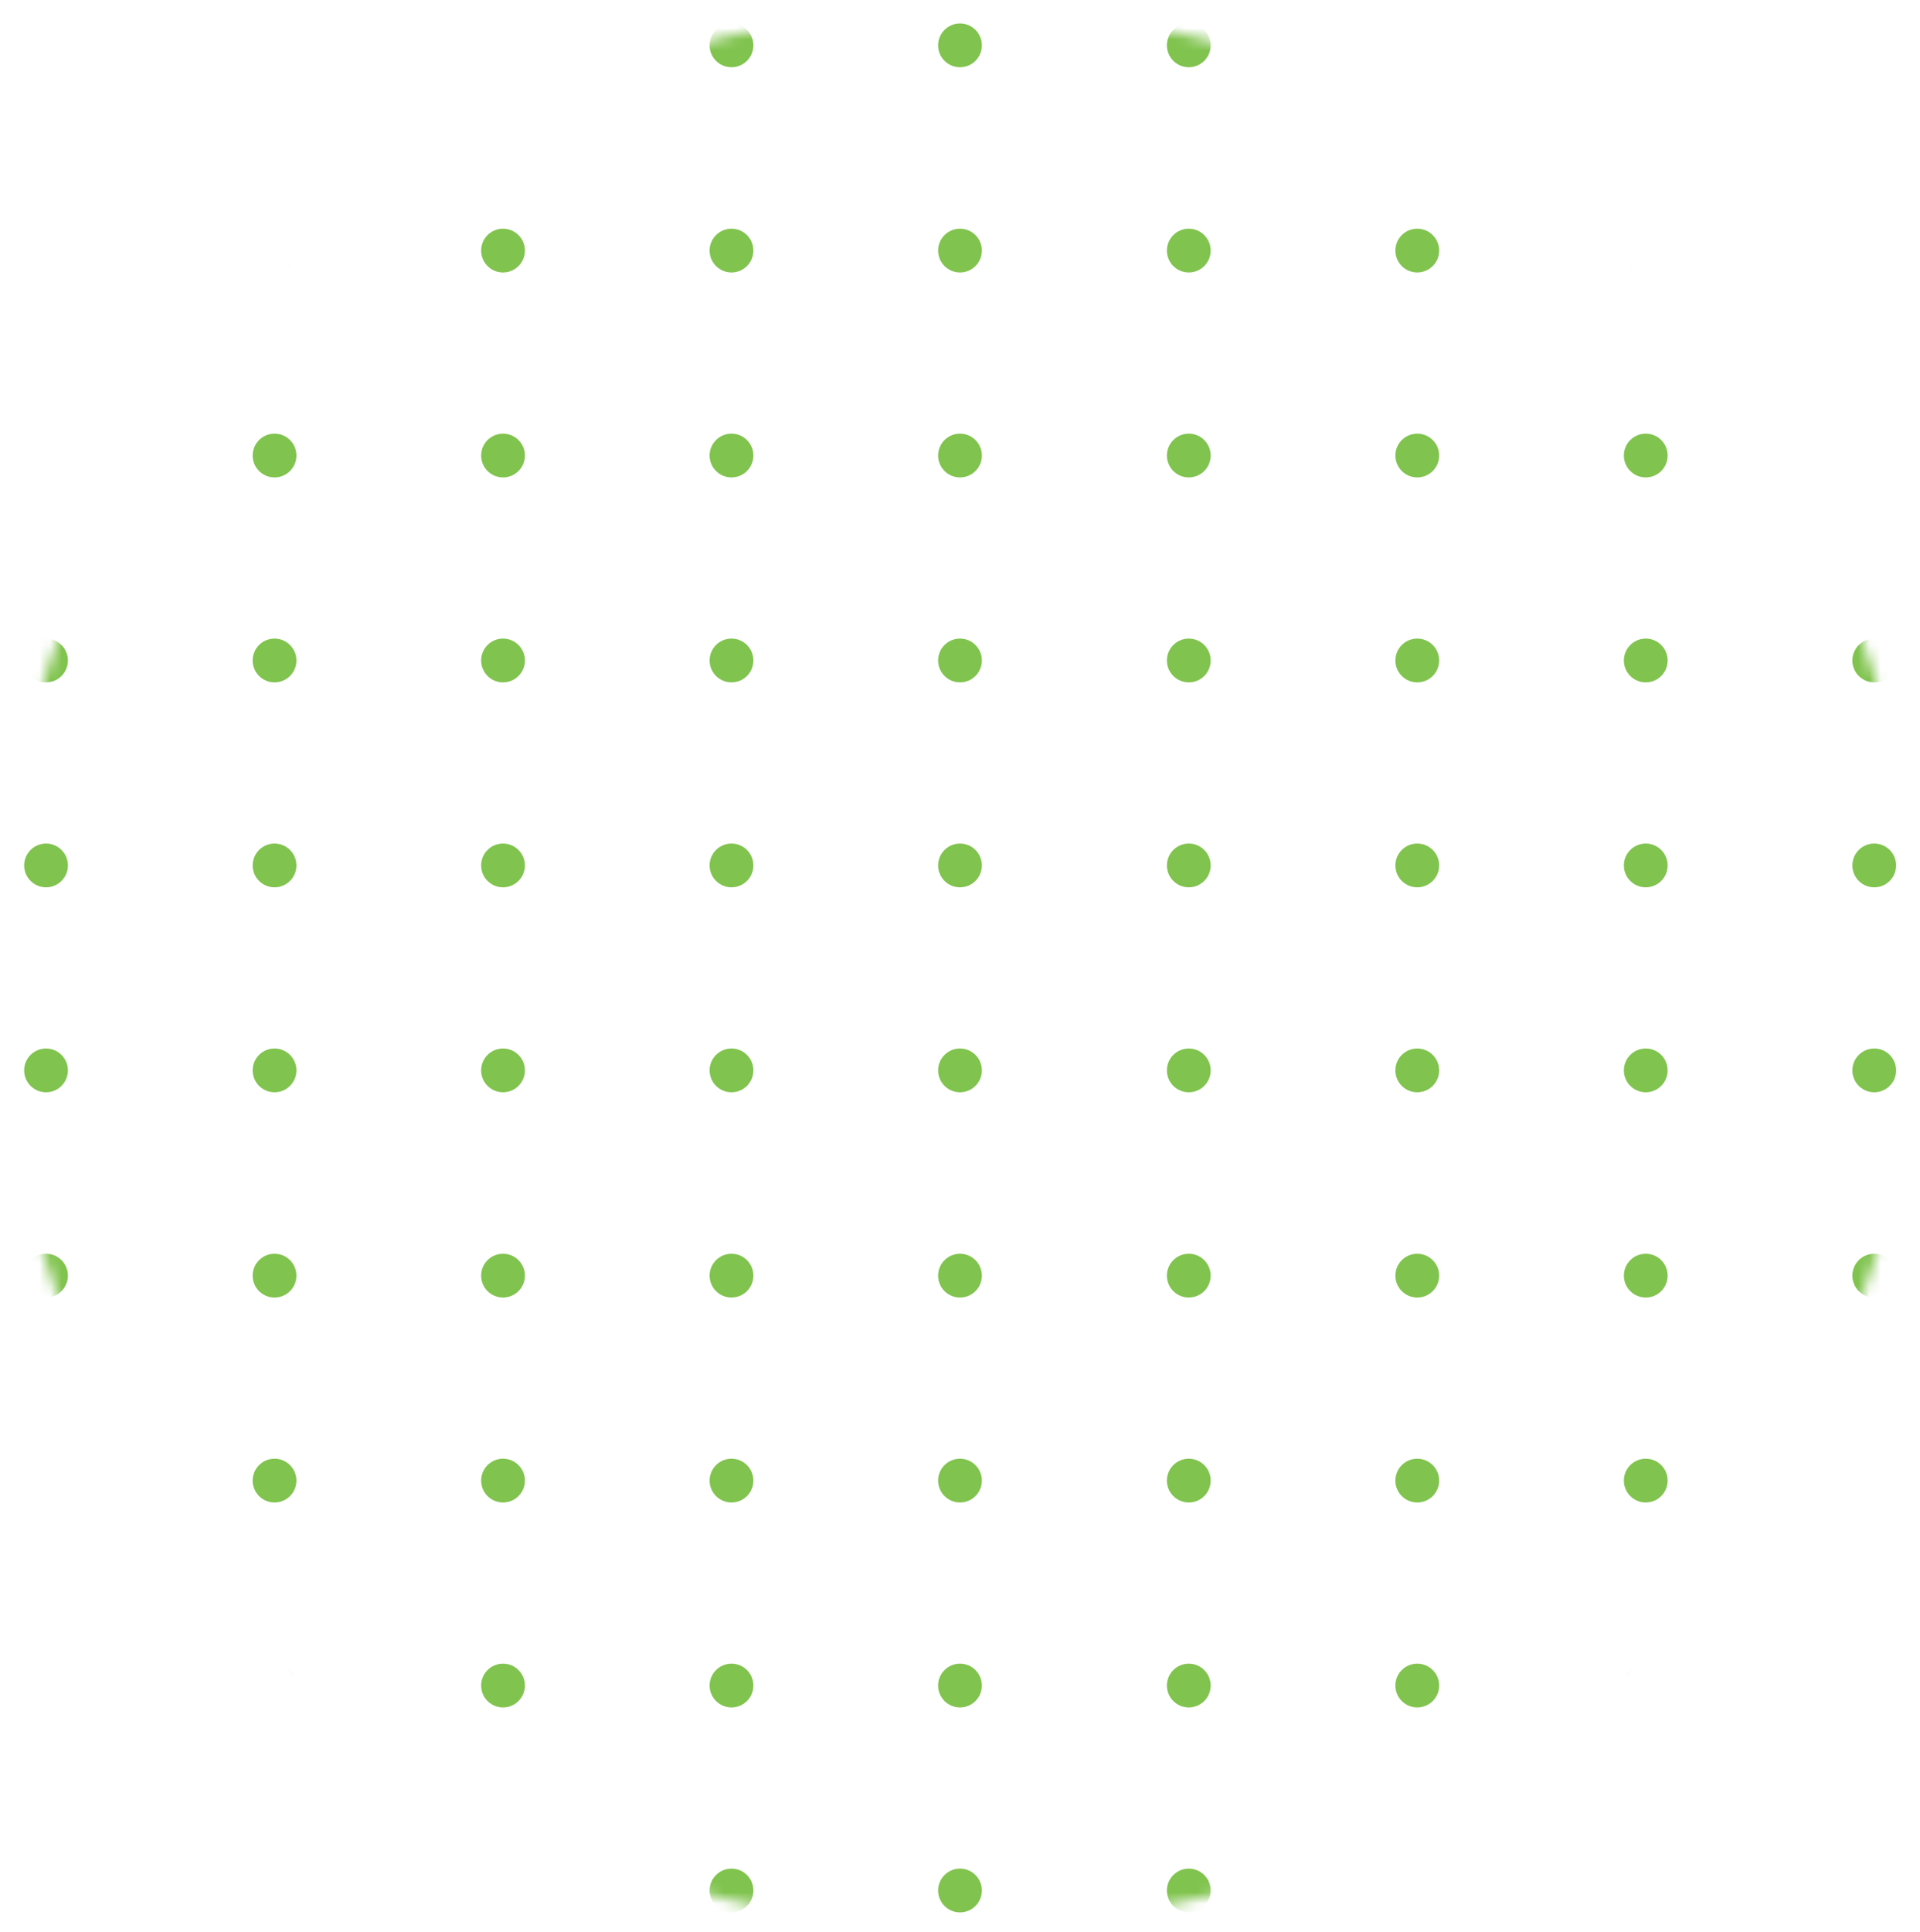 <svg width="171" height="172" viewBox="0 0 171 172" fill="none" xmlns="http://www.w3.org/2000/svg">
<mask id="mask0_96_696" style="mask-type:luminance" maskUnits="userSpaceOnUse" x="0" y="0" width="171" height="172">
<path d="M85.5 171.698C132.72 171.698 171 133.418 171 86.198C171 38.977 132.72 0.698 85.5 0.698C38.28 0.698 0 38.977 0 86.198C0 133.418 38.28 171.698 85.5 171.698Z" fill="white"/>
</mask>
<g mask="url(#mask0_96_696)">
<path d="M4.101 5.987C5.177 5.987 6.05 5.115 6.05 4.038C6.05 2.962 5.177 2.089 4.101 2.089C3.024 2.089 2.152 2.962 2.152 4.038C2.152 5.115 3.024 5.987 4.101 5.987Z" fill="#80C34E"/>
<path d="M24.451 5.987C25.527 5.987 26.399 5.115 26.399 4.038C26.399 2.962 25.527 2.089 24.451 2.089C23.374 2.089 22.502 2.962 22.502 4.038C22.502 5.115 23.374 5.987 24.451 5.987Z" fill="#80C34E"/>
<path d="M44.801 5.987C45.877 5.987 46.749 5.115 46.749 4.038C46.749 2.962 45.877 2.089 44.801 2.089C43.724 2.089 42.852 2.962 42.852 4.038C42.852 5.115 43.724 5.987 44.801 5.987Z" fill="#80C34E"/>
<path d="M65.149 5.987C66.226 5.987 67.098 5.115 67.098 4.038C67.098 2.962 66.226 2.089 65.149 2.089C64.073 2.089 63.2 2.962 63.2 4.038C63.2 5.115 64.073 5.987 65.149 5.987Z" fill="#80C34E"/>
<path d="M85.499 5.987C86.576 5.987 87.448 5.115 87.448 4.038C87.448 2.962 86.576 2.089 85.499 2.089C84.423 2.089 83.55 2.962 83.55 4.038C83.55 5.115 84.423 5.987 85.499 5.987Z" fill="#80C34E"/>
<path d="M105.875 5.987C106.952 5.987 107.824 5.115 107.824 4.038C107.824 2.962 106.952 2.089 105.875 2.089C104.799 2.089 103.926 2.962 103.926 4.038C103.926 5.115 104.799 5.987 105.875 5.987Z" fill="#80C34E"/>
<path d="M126.225 5.987C127.302 5.987 128.174 5.115 128.174 4.038C128.174 2.962 127.302 2.089 126.225 2.089C125.149 2.089 124.276 2.962 124.276 4.038C124.276 5.115 125.149 5.987 126.225 5.987Z" fill="#80C34E"/>
<path d="M146.575 5.987C147.652 5.987 148.524 5.115 148.524 4.038C148.524 2.962 147.652 2.089 146.575 2.089C145.499 2.089 144.626 2.962 144.626 4.038C144.626 5.115 145.499 5.987 146.575 5.987Z" fill="#80C34E"/>
<path d="M166.925 5.987C168.002 5.987 168.874 5.115 168.874 4.038C168.874 2.962 168.002 2.089 166.925 2.089C165.849 2.089 164.976 2.962 164.976 4.038C164.976 5.115 165.849 5.987 166.925 5.987Z" fill="#80C34E"/>
<path d="M4.1 24.261C5.177 24.261 6.049 23.388 6.049 22.312C6.049 21.235 5.177 20.363 4.1 20.363C3.024 20.363 2.151 21.235 2.151 22.312C2.151 23.388 3.024 24.261 4.1 24.261Z" fill="#80C34E"/>
<path d="M24.451 24.261C25.527 24.261 26.4 23.388 26.4 22.312C26.4 21.235 25.527 20.363 24.451 20.363C23.374 20.363 22.502 21.235 22.502 22.312C22.502 23.388 23.374 24.261 24.451 24.261Z" fill="#80C34E"/>
<path d="M44.8 24.261C45.877 24.261 46.749 23.388 46.749 22.312C46.749 21.235 45.877 20.363 44.8 20.363C43.724 20.363 42.852 21.235 42.852 22.312C42.852 23.388 43.724 24.261 44.8 24.261Z" fill="#80C34E"/>
<path d="M65.149 24.261C66.225 24.261 67.098 23.388 67.098 22.312C67.098 21.235 66.225 20.363 65.149 20.363C64.073 20.363 63.2 21.235 63.2 22.312C63.2 23.388 64.073 24.261 65.149 24.261Z" fill="#80C34E"/>
<path d="M85.5 24.261C86.576 24.261 87.449 23.388 87.449 22.312C87.449 21.235 86.576 20.363 85.5 20.363C84.423 20.363 83.551 21.235 83.551 22.312C83.551 23.388 84.423 24.261 85.5 24.261Z" fill="#80C34E"/>
<path d="M105.876 24.261C106.952 24.261 107.825 23.388 107.825 22.312C107.825 21.235 106.952 20.363 105.876 20.363C104.799 20.363 103.927 21.235 103.927 22.312C103.927 23.388 104.799 24.261 105.876 24.261Z" fill="#80C34E"/>
<path d="M126.225 24.261C127.302 24.261 128.174 23.388 128.174 22.312C128.174 21.235 127.302 20.363 126.225 20.363C125.149 20.363 124.276 21.235 124.276 22.312C124.276 23.388 125.149 24.261 126.225 24.261Z" fill="#80C34E"/>
<path d="M146.575 24.261C147.652 24.261 148.524 23.388 148.524 22.312C148.524 21.235 147.652 20.363 146.575 20.363C145.499 20.363 144.626 21.235 144.626 22.312C144.626 23.388 145.499 24.261 146.575 24.261Z" fill="#80C34E"/>
<path d="M166.926 24.261C168.002 24.261 168.874 23.388 168.874 22.312C168.874 21.235 168.002 20.363 166.926 20.363C165.849 20.363 164.977 21.235 164.977 22.312C164.977 23.388 165.849 24.261 166.926 24.261Z" fill="#80C34E"/>
<path d="M4.1 42.51C5.177 42.51 6.049 41.637 6.049 40.56C6.049 39.484 5.177 38.612 4.1 38.612C3.024 38.612 2.151 39.484 2.151 40.56C2.151 41.637 3.024 42.51 4.1 42.51Z" fill="#80C34E"/>
<path d="M24.451 42.51C25.527 42.51 26.4 41.637 26.4 40.56C26.4 39.484 25.527 38.612 24.451 38.612C23.374 38.612 22.502 39.484 22.502 40.56C22.502 41.637 23.374 42.51 24.451 42.51Z" fill="#80C34E"/>
<path d="M44.8 42.51C45.877 42.51 46.749 41.637 46.749 40.56C46.749 39.484 45.877 38.612 44.8 38.612C43.724 38.612 42.852 39.484 42.852 40.56C42.852 41.637 43.724 42.51 44.8 42.51Z" fill="#80C34E"/>
<path d="M65.149 42.51C66.225 42.51 67.098 41.637 67.098 40.56C67.098 39.484 66.225 38.612 65.149 38.612C64.073 38.612 63.2 39.484 63.2 40.56C63.2 41.637 64.073 42.51 65.149 42.51Z" fill="#80C34E"/>
<path d="M85.5 42.51C86.576 42.51 87.449 41.637 87.449 40.56C87.449 39.484 86.576 38.612 85.5 38.612C84.423 38.612 83.551 39.484 83.551 40.56C83.551 41.637 84.423 42.51 85.5 42.51Z" fill="#80C34E"/>
<path d="M105.876 42.51C106.952 42.51 107.825 41.637 107.825 40.56C107.825 39.484 106.952 38.612 105.876 38.612C104.799 38.612 103.927 39.484 103.927 40.56C103.927 41.637 104.799 42.51 105.876 42.51Z" fill="#80C34E"/>
<path d="M126.225 42.51C127.302 42.51 128.174 41.637 128.174 40.56C128.174 39.484 127.302 38.612 126.225 38.612C125.149 38.612 124.276 39.484 124.276 40.56C124.276 41.637 125.149 42.51 126.225 42.51Z" fill="#80C34E"/>
<path d="M146.575 42.51C147.652 42.51 148.524 41.637 148.524 40.56C148.524 39.484 147.652 38.612 146.575 38.612C145.499 38.612 144.626 39.484 144.626 40.56C144.626 41.637 145.499 42.51 146.575 42.51Z" fill="#80C34E"/>
<path d="M166.926 42.51C168.002 42.51 168.874 41.637 168.874 40.56C168.874 39.484 168.002 38.612 166.926 38.612C165.849 38.612 164.977 39.484 164.977 40.56C164.977 41.637 165.849 42.51 166.926 42.51Z" fill="#80C34E"/>
<path d="M4.1 60.759C5.177 60.759 6.049 59.886 6.049 58.81C6.049 57.733 5.177 56.861 4.1 56.861C3.024 56.861 2.151 57.733 2.151 58.81C2.151 59.886 3.024 60.759 4.1 60.759Z" fill="#80C34E"/>
<path d="M24.451 60.759C25.527 60.759 26.4 59.886 26.4 58.81C26.4 57.733 25.527 56.861 24.451 56.861C23.374 56.861 22.502 57.733 22.502 58.81C22.502 59.886 23.374 60.759 24.451 60.759Z" fill="#80C34E"/>
<path d="M44.8 60.759C45.877 60.759 46.749 59.886 46.749 58.81C46.749 57.733 45.877 56.861 44.8 56.861C43.724 56.861 42.852 57.733 42.852 58.81C42.852 59.886 43.724 60.759 44.8 60.759Z" fill="#80C34E"/>
<path d="M65.149 60.759C66.225 60.759 67.098 59.886 67.098 58.81C67.098 57.733 66.225 56.861 65.149 56.861C64.073 56.861 63.2 57.733 63.2 58.81C63.2 59.886 64.073 60.759 65.149 60.759Z" fill="#80C34E"/>
<path d="M85.5 60.759C86.576 60.759 87.449 59.886 87.449 58.81C87.449 57.733 86.576 56.861 85.5 56.861C84.423 56.861 83.551 57.733 83.551 58.81C83.551 59.886 84.423 60.759 85.5 60.759Z" fill="#80C34E"/>
<path d="M105.876 60.759C106.952 60.759 107.825 59.886 107.825 58.81C107.825 57.733 106.952 56.861 105.876 56.861C104.799 56.861 103.927 57.733 103.927 58.81C103.927 59.886 104.799 60.759 105.876 60.759Z" fill="#80C34E"/>
<path d="M126.225 60.759C127.302 60.759 128.174 59.886 128.174 58.81C128.174 57.733 127.302 56.861 126.225 56.861C125.149 56.861 124.276 57.733 124.276 58.81C124.276 59.886 125.149 60.759 126.225 60.759Z" fill="#80C34E"/>
<path d="M146.575 60.759C147.652 60.759 148.524 59.886 148.524 58.81C148.524 57.733 147.652 56.861 146.575 56.861C145.499 56.861 144.626 57.733 144.626 58.81C144.626 59.886 145.499 60.759 146.575 60.759Z" fill="#80C34E"/>
<path d="M166.926 60.759C168.002 60.759 168.874 59.886 168.874 58.81C168.874 57.733 168.002 56.861 166.926 56.861C165.849 56.861 164.977 57.733 164.977 58.81C164.977 59.886 165.849 60.759 166.926 60.759Z" fill="#80C34E"/>
<path d="M4.1 79.008C5.177 79.008 6.049 78.135 6.049 77.059C6.049 75.983 5.177 75.11 4.1 75.11C3.024 75.11 2.151 75.983 2.151 77.059C2.151 78.135 3.024 79.008 4.1 79.008Z" fill="#80C34E"/>
<path d="M24.451 79.008C25.527 79.008 26.4 78.135 26.4 77.059C26.4 75.983 25.527 75.11 24.451 75.11C23.374 75.11 22.502 75.983 22.502 77.059C22.502 78.135 23.374 79.008 24.451 79.008Z" fill="#80C34E"/>
<path d="M44.8 79.008C45.877 79.008 46.749 78.135 46.749 77.059C46.749 75.983 45.877 75.11 44.8 75.11C43.724 75.11 42.852 75.983 42.852 77.059C42.852 78.135 43.724 79.008 44.8 79.008Z" fill="#80C34E"/>
<path d="M65.149 79.008C66.225 79.008 67.098 78.135 67.098 77.059C67.098 75.983 66.225 75.11 65.149 75.11C64.073 75.11 63.2 75.983 63.2 77.059C63.2 78.135 64.073 79.008 65.149 79.008Z" fill="#80C34E"/>
<path d="M85.5 79.008C86.576 79.008 87.449 78.135 87.449 77.059C87.449 75.983 86.576 75.11 85.5 75.11C84.423 75.11 83.551 75.983 83.551 77.059C83.551 78.135 84.423 79.008 85.5 79.008Z" fill="#80C34E"/>
<path d="M105.876 79.008C106.952 79.008 107.825 78.135 107.825 77.059C107.825 75.983 106.952 75.11 105.876 75.11C104.799 75.11 103.927 75.983 103.927 77.059C103.927 78.135 104.799 79.008 105.876 79.008Z" fill="#80C34E"/>
<path d="M126.225 79.008C127.302 79.008 128.174 78.135 128.174 77.059C128.174 75.983 127.302 75.11 126.225 75.11C125.149 75.11 124.276 75.983 124.276 77.059C124.276 78.135 125.149 79.008 126.225 79.008Z" fill="#80C34E"/>
<path d="M146.575 79.008C147.652 79.008 148.524 78.135 148.524 77.059C148.524 75.983 147.652 75.11 146.575 75.11C145.499 75.11 144.626 75.983 144.626 77.059C144.626 78.135 145.499 79.008 146.575 79.008Z" fill="#80C34E"/>
<path d="M166.926 79.008C168.002 79.008 168.874 78.135 168.874 77.059C168.874 75.983 168.002 75.11 166.926 75.11C165.849 75.11 164.977 75.983 164.977 77.059C164.977 78.135 165.849 79.008 166.926 79.008Z" fill="#80C34E"/>
<path d="M4.1 97.257C5.177 97.257 6.049 96.384 6.049 95.308C6.049 94.231 5.177 93.359 4.1 93.359C3.024 93.359 2.151 94.231 2.151 95.308C2.151 96.384 3.024 97.257 4.1 97.257Z" fill="#80C34E"/>
<path d="M24.451 97.257C25.527 97.257 26.4 96.384 26.4 95.308C26.4 94.231 25.527 93.359 24.451 93.359C23.374 93.359 22.502 94.231 22.502 95.308C22.502 96.384 23.374 97.257 24.451 97.257Z" fill="#80C34E"/>
<path d="M44.8 97.257C45.877 97.257 46.749 96.384 46.749 95.308C46.749 94.231 45.877 93.359 44.8 93.359C43.724 93.359 42.852 94.231 42.852 95.308C42.852 96.384 43.724 97.257 44.8 97.257Z" fill="#80C34E"/>
<path d="M65.149 97.257C66.225 97.257 67.098 96.384 67.098 95.308C67.098 94.231 66.225 93.359 65.149 93.359C64.073 93.359 63.2 94.231 63.2 95.308C63.2 96.384 64.073 97.257 65.149 97.257Z" fill="#80C34E"/>
<path d="M85.5 97.257C86.576 97.257 87.449 96.384 87.449 95.308C87.449 94.231 86.576 93.359 85.5 93.359C84.423 93.359 83.551 94.231 83.551 95.308C83.551 96.384 84.423 97.257 85.5 97.257Z" fill="#80C34E"/>
<path d="M105.876 97.257C106.952 97.257 107.825 96.384 107.825 95.308C107.825 94.231 106.952 93.359 105.876 93.359C104.799 93.359 103.927 94.231 103.927 95.308C103.927 96.384 104.799 97.257 105.876 97.257Z" fill="#80C34E"/>
<path d="M126.225 97.257C127.302 97.257 128.174 96.384 128.174 95.308C128.174 94.231 127.302 93.359 126.225 93.359C125.149 93.359 124.276 94.231 124.276 95.308C124.276 96.384 125.149 97.257 126.225 97.257Z" fill="#80C34E"/>
<path d="M146.575 97.257C147.652 97.257 148.524 96.384 148.524 95.308C148.524 94.231 147.652 93.359 146.575 93.359C145.499 93.359 144.626 94.231 144.626 95.308C144.626 96.384 145.499 97.257 146.575 97.257Z" fill="#80C34E"/>
<path d="M166.926 97.257C168.002 97.257 168.874 96.384 168.874 95.308C168.874 94.231 168.002 93.359 166.926 93.359C165.849 93.359 164.977 94.231 164.977 95.308C164.977 96.384 165.849 97.257 166.926 97.257Z" fill="#80C34E"/>
<path d="M4.101 115.533C5.177 115.533 6.05 114.661 6.05 113.584C6.05 112.508 5.177 111.635 4.101 111.635C3.024 111.635 2.152 112.508 2.152 113.584C2.152 114.661 3.024 115.533 4.101 115.533Z" fill="#80C34E"/>
<path d="M24.451 115.533C25.527 115.533 26.399 114.661 26.399 113.584C26.399 112.508 25.527 111.635 24.451 111.635C23.374 111.635 22.502 112.508 22.502 113.584C22.502 114.661 23.374 115.533 24.451 115.533Z" fill="#80C34E"/>
<path d="M44.801 115.533C45.877 115.533 46.749 114.661 46.749 113.584C46.749 112.508 45.877 111.635 44.801 111.635C43.724 111.635 42.852 112.508 42.852 113.584C42.852 114.661 43.724 115.533 44.801 115.533Z" fill="#80C34E"/>
<path d="M65.149 115.533C66.226 115.533 67.098 114.661 67.098 113.584C67.098 112.508 66.226 111.635 65.149 111.635C64.073 111.635 63.2 112.508 63.2 113.584C63.2 114.661 64.073 115.533 65.149 115.533Z" fill="#80C34E"/>
<path d="M85.499 115.533C86.576 115.533 87.448 114.661 87.448 113.584C87.448 112.508 86.576 111.635 85.499 111.635C84.423 111.635 83.55 112.508 83.55 113.584C83.55 114.661 84.423 115.533 85.499 115.533Z" fill="#80C34E"/>
<path d="M105.875 115.533C106.952 115.533 107.824 114.661 107.824 113.584C107.824 112.508 106.952 111.635 105.875 111.635C104.799 111.635 103.926 112.508 103.926 113.584C103.926 114.661 104.799 115.533 105.875 115.533Z" fill="#80C34E"/>
<path d="M126.225 115.533C127.302 115.533 128.174 114.661 128.174 113.584C128.174 112.508 127.302 111.635 126.225 111.635C125.149 111.635 124.276 112.508 124.276 113.584C124.276 114.661 125.149 115.533 126.225 115.533Z" fill="#80C34E"/>
<path d="M146.575 115.533C147.652 115.533 148.524 114.661 148.524 113.584C148.524 112.508 147.652 111.635 146.575 111.635C145.499 111.635 144.626 112.508 144.626 113.584C144.626 114.661 145.499 115.533 146.575 115.533Z" fill="#80C34E"/>
<path d="M166.925 115.533C168.002 115.533 168.874 114.661 168.874 113.584C168.874 112.508 168.002 111.635 166.925 111.635C165.849 111.635 164.976 112.508 164.976 113.584C164.976 114.661 165.849 115.533 166.925 115.533Z" fill="#80C34E"/>
<path d="M4.101 133.782C5.177 133.782 6.05 132.91 6.05 131.833C6.05 130.757 5.177 129.884 4.101 129.884C3.024 129.884 2.152 130.757 2.152 131.833C2.152 132.91 3.024 133.782 4.101 133.782Z" fill="#80C34E"/>
<path d="M24.451 133.782C25.527 133.782 26.399 132.91 26.399 131.833C26.399 130.757 25.527 129.884 24.451 129.884C23.374 129.884 22.502 130.757 22.502 131.833C22.502 132.91 23.374 133.782 24.451 133.782Z" fill="#80C34E"/>
<path d="M44.801 133.782C45.877 133.782 46.749 132.91 46.749 131.833C46.749 130.757 45.877 129.884 44.801 129.884C43.724 129.884 42.852 130.757 42.852 131.833C42.852 132.91 43.724 133.782 44.801 133.782Z" fill="#80C34E"/>
<path d="M65.149 133.782C66.226 133.782 67.098 132.91 67.098 131.833C67.098 130.757 66.226 129.884 65.149 129.884C64.073 129.884 63.2 130.757 63.2 131.833C63.2 132.91 64.073 133.782 65.149 133.782Z" fill="#80C34E"/>
<path d="M85.499 133.782C86.576 133.782 87.448 132.91 87.448 131.833C87.448 130.757 86.576 129.884 85.499 129.884C84.423 129.884 83.55 130.757 83.55 131.833C83.55 132.91 84.423 133.782 85.499 133.782Z" fill="#80C34E"/>
<path d="M105.875 133.782C106.952 133.782 107.824 132.91 107.824 131.833C107.824 130.757 106.952 129.884 105.875 129.884C104.799 129.884 103.926 130.757 103.926 131.833C103.926 132.91 104.799 133.782 105.875 133.782Z" fill="#80C34E"/>
<path d="M126.225 133.782C127.302 133.782 128.174 132.91 128.174 131.833C128.174 130.757 127.302 129.884 126.225 129.884C125.149 129.884 124.276 130.757 124.276 131.833C124.276 132.91 125.149 133.782 126.225 133.782Z" fill="#80C34E"/>
<path d="M146.575 133.782C147.652 133.782 148.524 132.91 148.524 131.833C148.524 130.757 147.652 129.884 146.575 129.884C145.499 129.884 144.626 130.757 144.626 131.833C144.626 132.91 145.499 133.782 146.575 133.782Z" fill="#80C34E"/>
<path d="M166.925 133.782C168.002 133.782 168.874 132.91 168.874 131.833C168.874 130.757 168.002 129.884 166.925 129.884C165.849 129.884 164.976 130.757 164.976 131.833C164.976 132.91 165.849 133.782 166.925 133.782Z" fill="#80C34E"/>
<path d="M4.101 152.031C5.177 152.031 6.05 151.159 6.05 150.082C6.05 149.006 5.177 148.133 4.101 148.133C3.024 148.133 2.152 149.006 2.152 150.082C2.152 151.159 3.024 152.031 4.101 152.031Z" fill="#80C34E"/>
<path d="M24.451 152.031C25.527 152.031 26.399 151.159 26.399 150.082C26.399 149.006 25.527 148.133 24.451 148.133C23.374 148.133 22.502 149.006 22.502 150.082C22.502 151.159 23.374 152.031 24.451 152.031Z" fill="#80C34E"/>
<path d="M44.801 152.031C45.877 152.031 46.749 151.159 46.749 150.082C46.749 149.006 45.877 148.133 44.801 148.133C43.724 148.133 42.852 149.006 42.852 150.082C42.852 151.159 43.724 152.031 44.801 152.031Z" fill="#80C34E"/>
<path d="M65.149 152.031C66.226 152.031 67.098 151.159 67.098 150.082C67.098 149.006 66.226 148.133 65.149 148.133C64.073 148.133 63.2 149.006 63.2 150.082C63.2 151.159 64.073 152.031 65.149 152.031Z" fill="#80C34E"/>
<path d="M85.499 152.031C86.576 152.031 87.448 151.159 87.448 150.082C87.448 149.006 86.576 148.133 85.499 148.133C84.423 148.133 83.55 149.006 83.55 150.082C83.55 151.159 84.423 152.031 85.499 152.031Z" fill="#80C34E"/>
<path d="M105.875 152.031C106.952 152.031 107.824 151.159 107.824 150.082C107.824 149.006 106.952 148.133 105.875 148.133C104.799 148.133 103.926 149.006 103.926 150.082C103.926 151.159 104.799 152.031 105.875 152.031Z" fill="#80C34E"/>
<path d="M126.225 152.031C127.302 152.031 128.174 151.159 128.174 150.082C128.174 149.006 127.302 148.133 126.225 148.133C125.149 148.133 124.276 149.006 124.276 150.082C124.276 151.159 125.149 152.031 126.225 152.031Z" fill="#80C34E"/>
<path d="M146.575 152.031C147.652 152.031 148.524 151.159 148.524 150.082C148.524 149.006 147.652 148.133 146.575 148.133C145.499 148.133 144.626 149.006 144.626 150.082C144.626 151.159 145.499 152.031 146.575 152.031Z" fill="#80C34E"/>
<path d="M166.925 152.031C168.002 152.031 168.874 151.159 168.874 150.082C168.874 149.006 168.002 148.133 166.925 148.133C165.849 148.133 164.976 149.006 164.976 150.082C164.976 151.159 165.849 152.031 166.925 152.031Z" fill="#80C34E"/>
<path d="M4.101 170.28C5.177 170.28 6.05 169.408 6.05 168.331C6.05 167.255 5.177 166.382 4.101 166.382C3.024 166.382 2.152 167.255 2.152 168.331C2.152 169.408 3.024 170.28 4.101 170.28Z" fill="#80C34E"/>
<path d="M24.451 170.28C25.527 170.28 26.399 169.408 26.399 168.331C26.399 167.255 25.527 166.382 24.451 166.382C23.374 166.382 22.502 167.255 22.502 168.331C22.502 169.408 23.374 170.28 24.451 170.28Z" fill="#80C34E"/>
<path d="M44.801 170.28C45.877 170.28 46.749 169.408 46.749 168.331C46.749 167.255 45.877 166.382 44.801 166.382C43.724 166.382 42.852 167.255 42.852 168.331C42.852 169.408 43.724 170.28 44.801 170.28Z" fill="#80C34E"/>
<path d="M65.149 170.28C66.226 170.28 67.098 169.408 67.098 168.331C67.098 167.255 66.226 166.382 65.149 166.382C64.073 166.382 63.2 167.255 63.2 168.331C63.2 169.408 64.073 170.28 65.149 170.28Z" fill="#80C34E"/>
<path d="M85.499 170.28C86.576 170.28 87.448 169.408 87.448 168.331C87.448 167.255 86.576 166.382 85.499 166.382C84.423 166.382 83.55 167.255 83.55 168.331C83.55 169.408 84.423 170.28 85.499 170.28Z" fill="#80C34E"/>
<path d="M105.875 170.28C106.952 170.28 107.824 169.408 107.824 168.331C107.824 167.255 106.952 166.382 105.875 166.382C104.799 166.382 103.926 167.255 103.926 168.331C103.926 169.408 104.799 170.28 105.875 170.28Z" fill="#80C34E"/>
<path d="M126.225 170.28C127.302 170.28 128.174 169.408 128.174 168.331C128.174 167.255 127.302 166.382 126.225 166.382C125.149 166.382 124.276 167.255 124.276 168.331C124.276 169.408 125.149 170.28 126.225 170.28Z" fill="#80C34E"/>
<path d="M146.575 170.28C147.652 170.28 148.524 169.408 148.524 168.331C148.524 167.255 147.652 166.382 146.575 166.382C145.499 166.382 144.626 167.255 144.626 168.331C144.626 169.408 145.499 170.28 146.575 170.28Z" fill="#80C34E"/>
<path d="M166.925 170.28C168.002 170.28 168.874 169.408 168.874 168.331C168.874 167.255 168.002 166.382 166.925 166.382C165.849 166.382 164.976 167.255 164.976 168.331C164.976 169.408 165.849 170.28 166.925 170.28Z" fill="#80C34E"/>
</g>
</svg>
